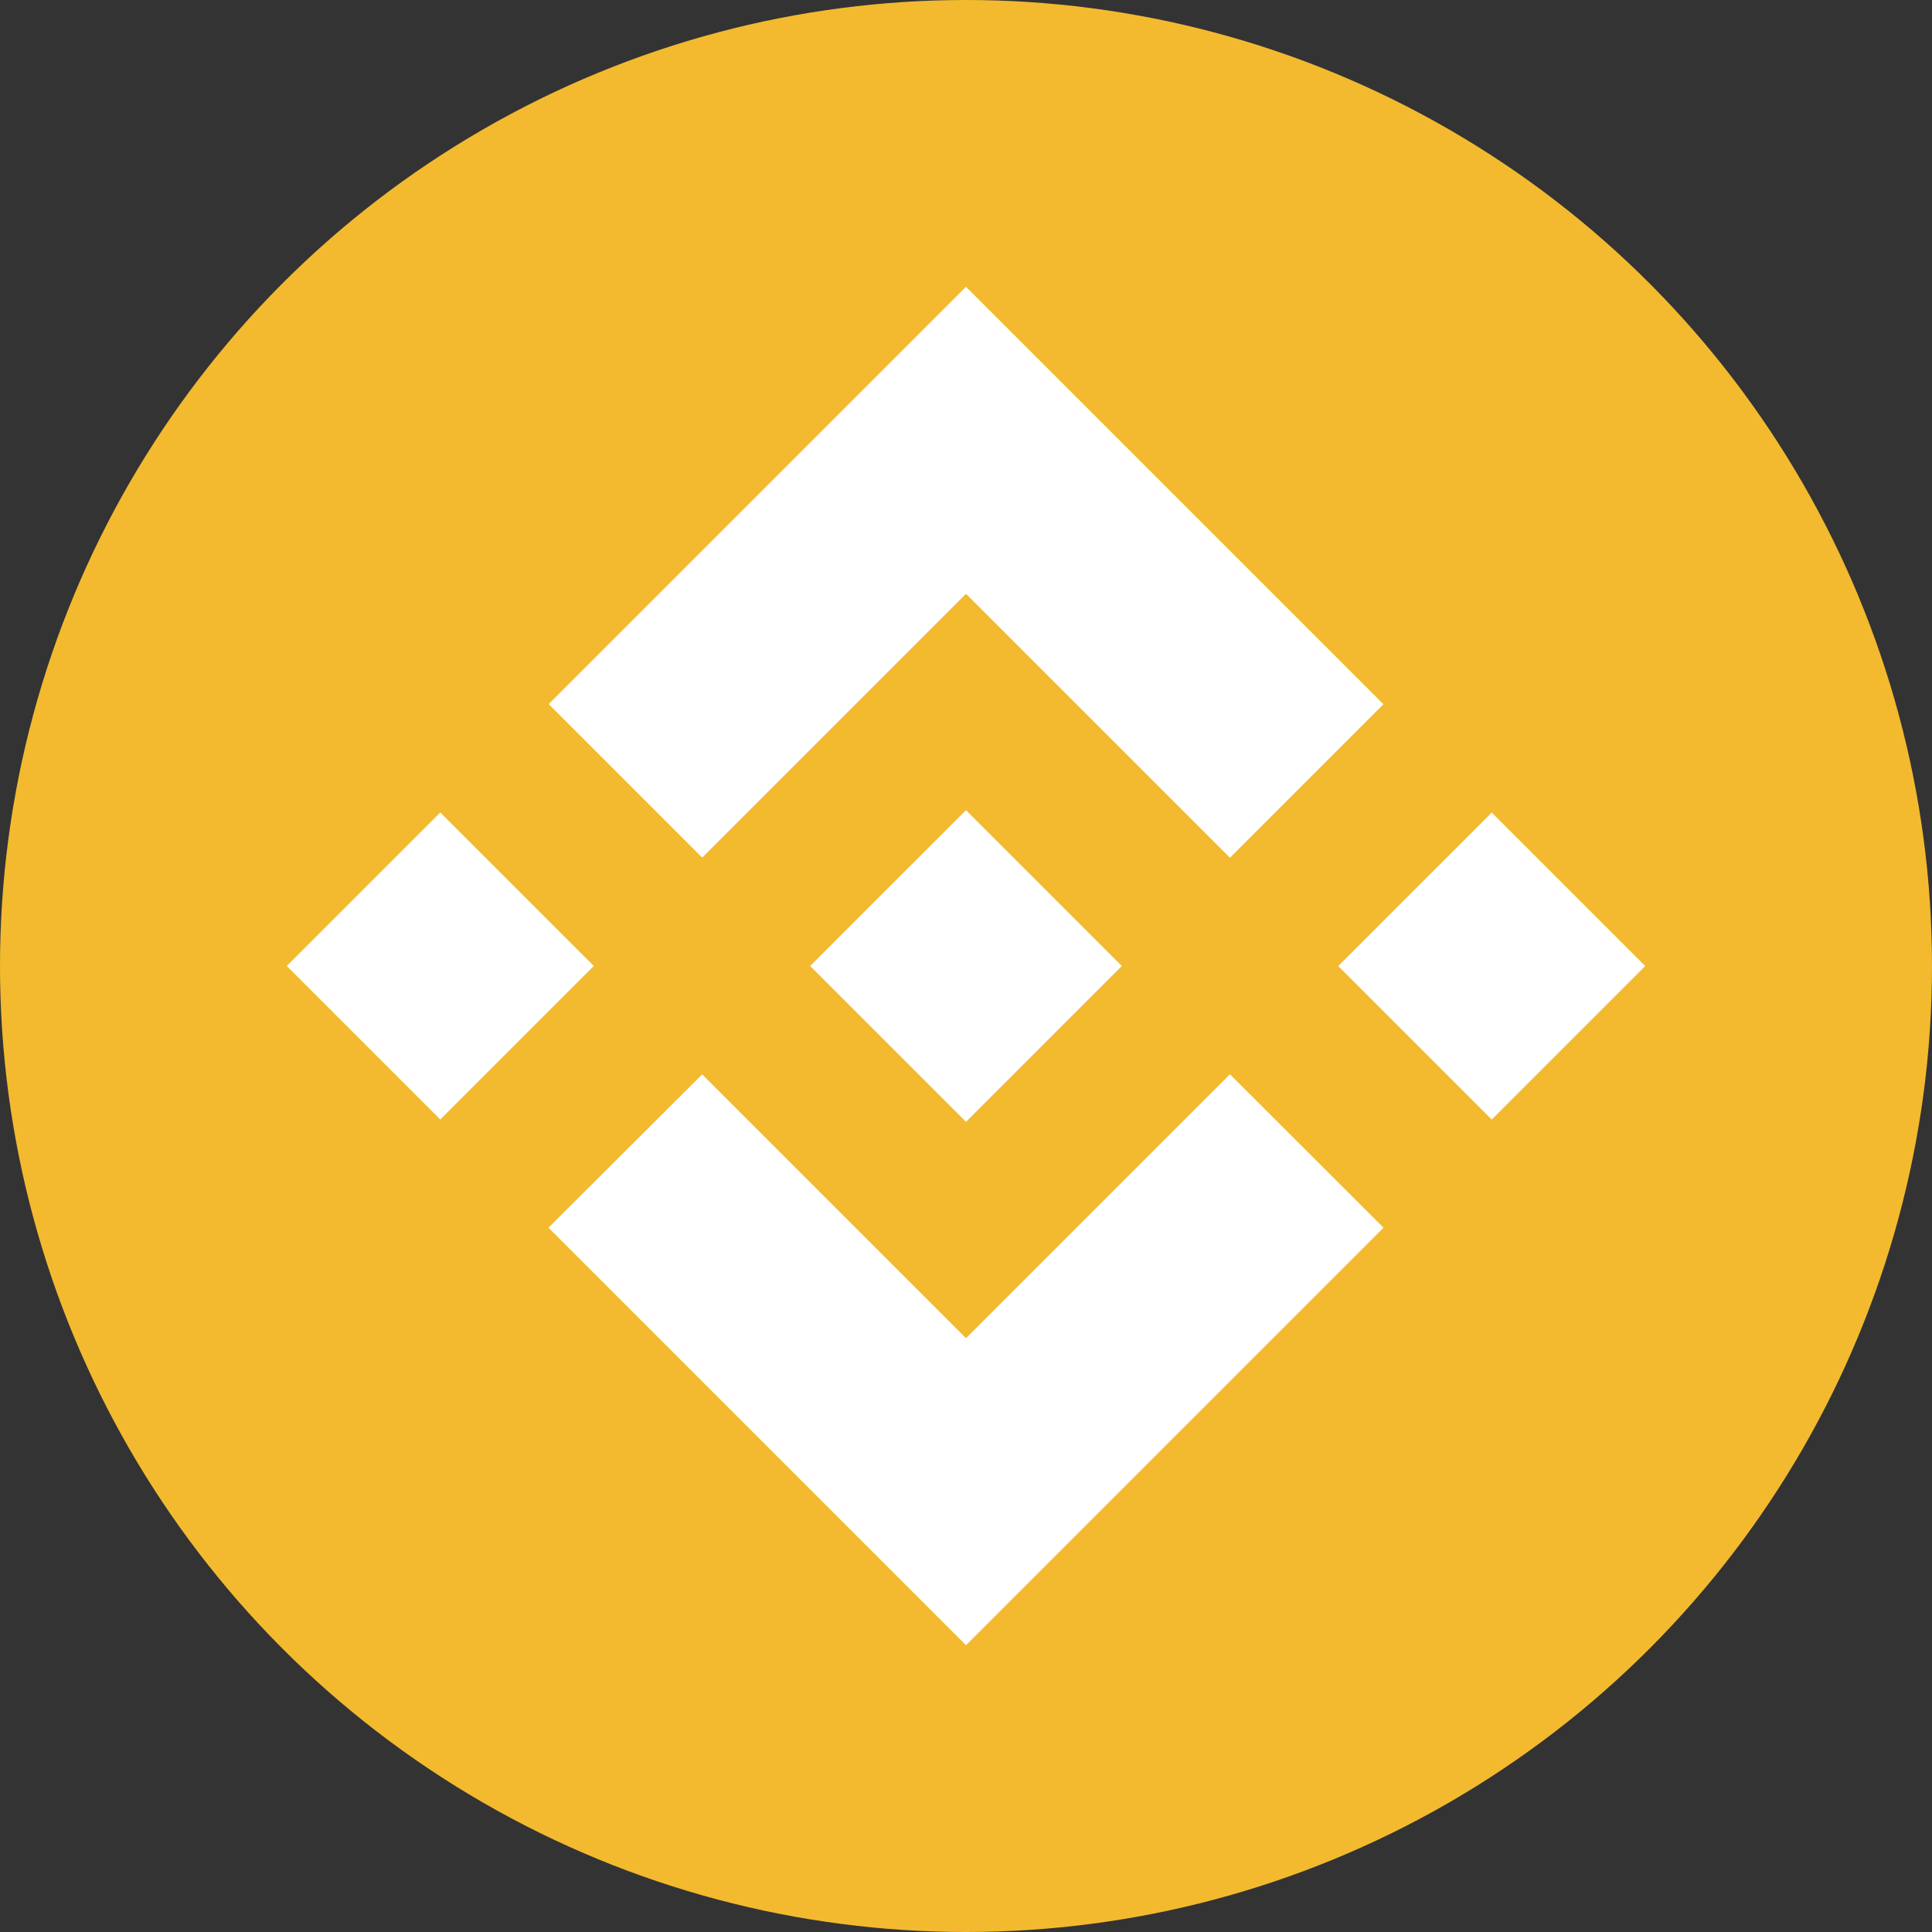 <?xml version="1.0" encoding="UTF-8"?>
<svg width="512px" height="512px" viewBox="0 0 512 512" version="1.1" xmlns="http://www.w3.org/2000/svg" xmlns:xlink="http://www.w3.org/1999/xlink">
    <rect x="0" y="0" width="512" height="512" fill="#333333" stroke="none"/>
    <title>bnb</title>
    <g id="bnb" stroke="none" stroke-width="1" fill="none" fill-rule="evenodd">
        <g id="oLTC" fill-rule="nonzero">
            <g id="编组">
                <circle id="椭圆形" fill="#F3BA2F" cx="256" cy="256" r="256"></circle>
                <g id="BNB" transform="translate(76, 76)" fill="#FFFFFF">
                    <path d="M110.086,151.276 L179.998,81.365 L249.946,151.312 L290.626,110.632 L179.998,0 L69.408,110.596 L110.086,151.276 M0.001,179.994 L40.682,139.313 L81.361,179.992 L40.68,220.673 L0.001,179.994 Z M110.086,208.724 L179.998,278.635 L249.944,208.69 L290.646,249.349 L290.626,249.37 L179.998,360 L69.404,249.408 L69.347,249.35 L110.086,208.724 M278.642,180.017 L319.324,139.336 L360.002,180.014 L319.321,220.695 L278.642,180.017 Z" id="形状"></path>
                    <polyline id="路径" points="221.26 179.978 221.278 179.978 179.998 138.699 149.492 169.205 149.49 169.205 145.985 172.712 138.757 179.942 138.699 179.998 138.757 180.058 179.998 221.301 221.278 180.022 221.297 179.998 221.26 179.978"></polyline>
                </g>
            </g>
        </g>
    </g>
</svg>